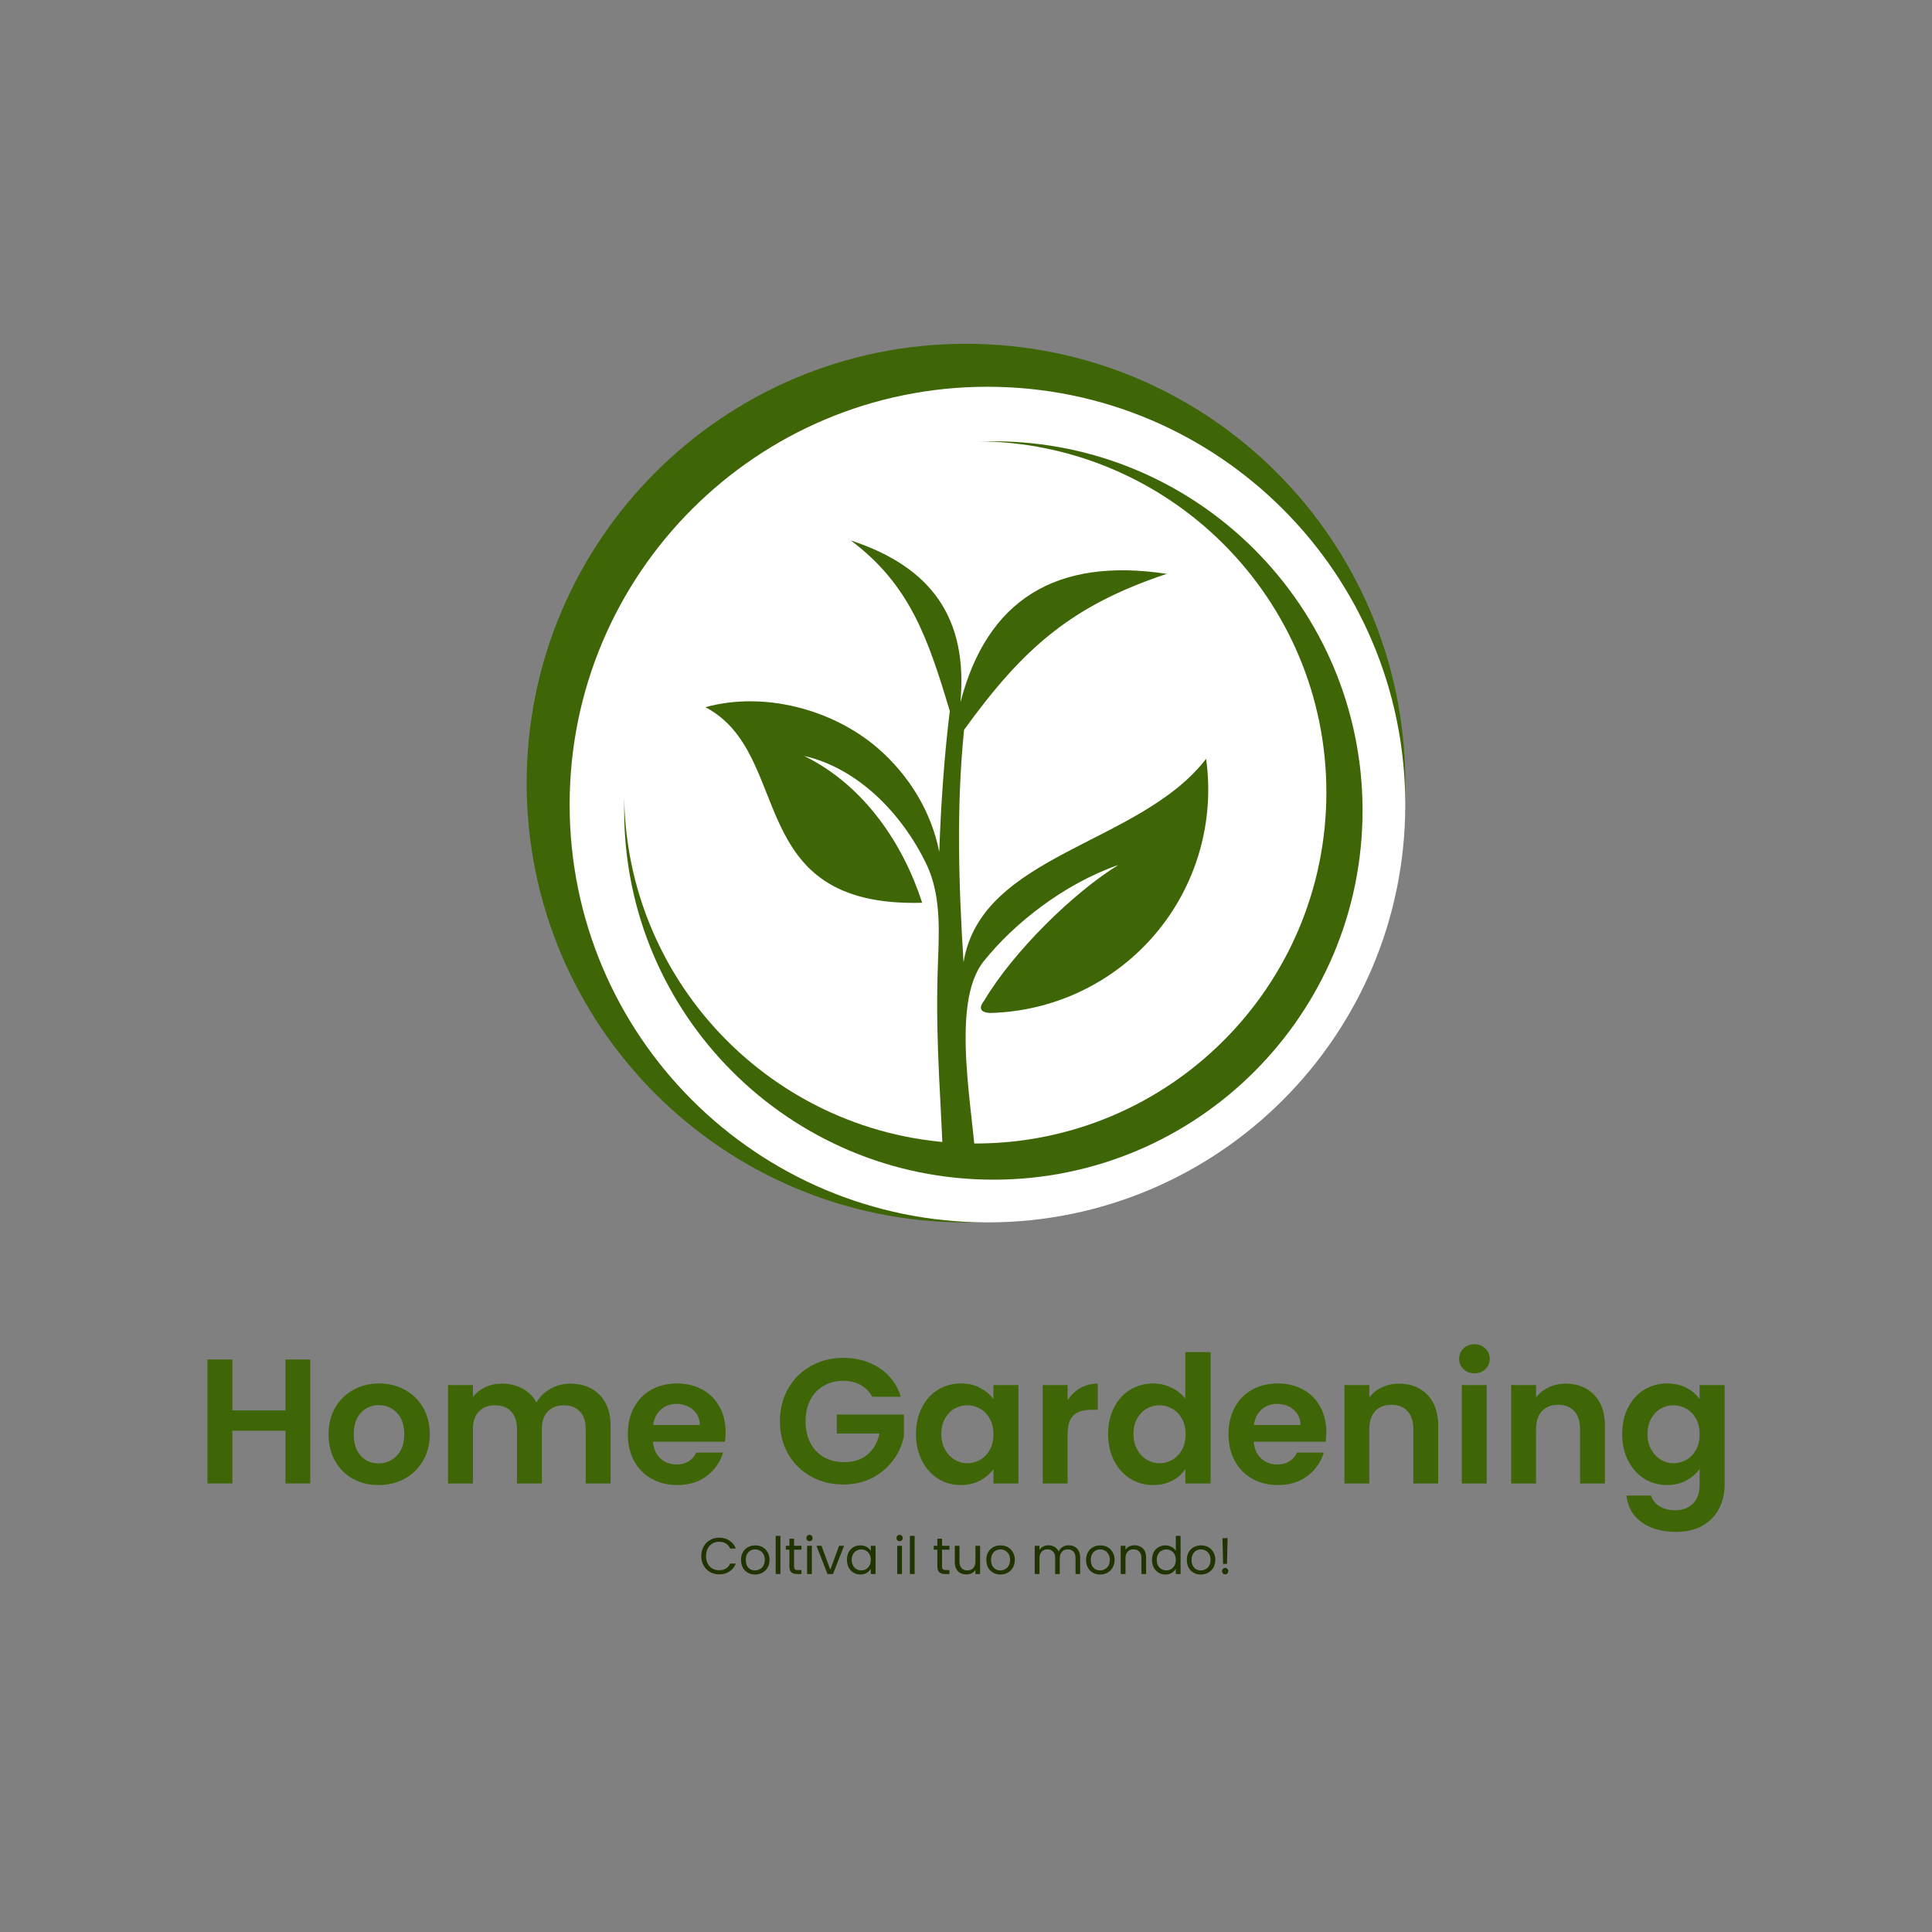 <svg xmlns="http://www.w3.org/2000/svg" xmlns:xlink="http://www.w3.org/1999/xlink" width="500" zoomAndPan="magnify" viewBox="0 0 375 375" height="500" preserveAspectRatio="xMidYMid meet" version="1.0"><rect x="0" y="0" width="375" height="375" fill="#808080" stroke="none"/><defs><g/><clipPath id="e0213761d6"><path d="M 102.223 66.727 L 272.77 66.727 L 272.77 237.273 L 102.223 237.273 Z M 102.223 66.727 " clip-rule="nonzero"/></clipPath><clipPath id="515191565c"><path d="M 187.496 237.273 C 234.594 237.273 272.77 199.098 272.77 152 C 272.77 104.906 234.594 66.727 187.496 66.727 C 140.402 66.727 102.223 104.906 102.223 152 C 102.223 199.098 140.402 237.273 187.496 237.273 Z M 187.496 237.273 " clip-rule="nonzero"/></clipPath><clipPath id="131f914798"><path d="M 110.566 75.07 L 272.762 75.07 L 272.762 237.266 L 110.566 237.266 Z M 110.566 75.07 " clip-rule="nonzero"/></clipPath><clipPath id="f6434b2c71"><path d="M 191.664 237.266 C 236.453 237.266 272.762 200.957 272.762 156.168 C 272.762 111.379 236.453 75.07 191.664 75.07 C 146.875 75.07 110.566 111.379 110.566 156.168 C 110.566 200.957 146.875 237.266 191.664 237.266 Z M 191.664 237.266 " clip-rule="nonzero"/></clipPath><clipPath id="02088055fe"><path d="M 121.152 85.656 L 264.469 85.656 L 264.469 228.973 L 121.152 228.973 Z M 121.152 85.656 " clip-rule="nonzero"/></clipPath><clipPath id="5d5f0d6836"><path d="M 192.812 228.973 C 232.387 228.973 264.469 196.891 264.469 157.316 C 264.469 117.738 232.387 85.656 192.812 85.656 C 153.234 85.656 121.152 117.738 121.152 157.316 C 121.152 196.891 153.234 228.973 192.812 228.973 Z M 192.812 228.973 " clip-rule="nonzero"/></clipPath><clipPath id="876ed17975"><path d="M 121.148 85.652 L 257.449 85.652 L 257.449 221.953 L 121.148 221.953 Z M 121.148 85.652 " clip-rule="nonzero"/></clipPath><clipPath id="82ca1ba038"><path d="M 189.301 221.953 C 226.938 221.953 257.449 191.441 257.449 153.805 C 257.449 116.164 226.938 85.652 189.301 85.652 C 151.66 85.652 121.148 116.164 121.148 153.805 C 121.148 191.441 151.66 221.953 189.301 221.953 Z M 189.301 221.953 " clip-rule="nonzero"/></clipPath><clipPath id="d148aea4ca"><path d="M 136.895 104.898 L 235 104.898 L 235 222.648 L 136.895 222.648 Z M 136.895 104.898 " clip-rule="nonzero"/></clipPath></defs><g clip-path="url(#e0213761d6)"><g clip-path="url(#515191565c)"><path fill="#3e6606" d="M 272.77 237.273 L 102.223 237.273 L 102.223 66.727 L 272.77 66.727 Z M 272.77 237.273 " fill-opacity="1" fill-rule="nonzero"/></g></g><g clip-path="url(#131f914798)"><g clip-path="url(#f6434b2c71)"><path fill="#ffffff" d="M 272.762 237.266 L 110.566 237.266 L 110.566 75.07 L 272.762 75.07 Z M 272.762 237.266 " fill-opacity="1" fill-rule="nonzero"/></g></g><g clip-path="url(#02088055fe)"><g clip-path="url(#5d5f0d6836)"><path fill="#3e6606" d="M 264.469 228.973 L 121.152 228.973 L 121.152 85.656 L 264.469 85.656 Z M 264.469 228.973 " fill-opacity="1" fill-rule="nonzero"/></g></g><g clip-path="url(#876ed17975)"><g clip-path="url(#82ca1ba038)"><path fill="#ffffff" d="M 257.449 221.953 L 121.148 221.953 L 121.148 85.652 L 257.449 85.652 Z M 257.449 221.953 " fill-opacity="1" fill-rule="nonzero"/></g></g><g clip-path="url(#d148aea4ca)"><path fill="#3e6606" d="M 191.047 194.188 C 189.895 195.676 190.262 196.488 192.117 196.617 C 204.484 196.332 216.145 190.789 224.172 181.375 C 232.199 171.961 235.809 159.543 234.109 147.281 C 221.219 164.016 190.469 165.688 187.02 186.789 C 186.078 171.727 185.605 156.668 187.125 141.66 C 198.707 125.656 208.039 117.527 226.473 111.383 C 204.93 108.113 191.57 116.453 186.418 136.324 C 187.883 120.168 181.004 110.102 165.133 104.898 C 176.664 113.523 180.145 124.012 184.352 138 C 183.254 147.07 182.625 156.223 182.312 165.348 C 180.77 157.582 176.48 150.469 170.285 145.137 C 161.449 137.578 148.141 134.156 136.922 137.266 C 154.285 146.418 144.008 176.172 178.992 175.23 C 175.332 163.855 167.75 152.43 156.09 146.73 C 166.441 149.086 174.992 157.793 179.75 167.598 C 183.02 174.289 182.156 182.082 181.973 189.453 C 181.633 203.547 182.68 213.586 183.148 227.68 L 189.527 227.602 C 189.164 216.488 184.195 195.023 190.941 186.578 C 196.773 179.285 206.445 171.598 217.086 167.883 C 208.434 173.191 196.746 184.617 191.047 194.188 " fill-opacity="1" fill-rule="evenodd"/></g><g fill="#3e6606" fill-opacity="1"><g transform="translate(37.894, 287.937)"><g><path d="M 22.328 -24.062 L 22.328 0 L 17.516 0 L 17.516 -10.234 L 7.203 -10.234 L 7.203 0 L 2.375 0 L 2.375 -24.062 L 7.203 -24.062 L 7.203 -14.172 L 17.516 -14.172 L 17.516 -24.062 Z M 22.328 -24.062 "/></g></g></g><g fill="#3e6606" fill-opacity="1"><g transform="translate(62.606, 287.937)"><g><path d="M 10.859 0.312 C 9.016 0.312 7.359 -0.094 5.891 -0.906 C 4.422 -1.727 3.266 -2.883 2.422 -4.375 C 1.586 -5.875 1.172 -7.598 1.172 -9.547 C 1.172 -11.504 1.598 -13.227 2.453 -14.719 C 3.316 -16.207 4.492 -17.359 5.984 -18.172 C 7.484 -18.992 9.156 -19.406 11 -19.406 C 12.832 -19.406 14.492 -18.992 15.984 -18.172 C 17.484 -17.359 18.66 -16.207 19.516 -14.719 C 20.379 -13.227 20.812 -11.504 20.812 -9.547 C 20.812 -7.598 20.367 -5.875 19.484 -4.375 C 18.609 -2.883 17.414 -1.727 15.906 -0.906 C 14.406 -0.094 12.723 0.312 10.859 0.312 Z M 10.859 -3.891 C 11.734 -3.891 12.555 -4.102 13.328 -4.531 C 14.098 -4.957 14.711 -5.594 15.172 -6.438 C 15.629 -7.289 15.859 -8.328 15.859 -9.547 C 15.859 -11.359 15.379 -12.754 14.422 -13.734 C 13.473 -14.711 12.305 -15.203 10.922 -15.203 C 9.547 -15.203 8.391 -14.711 7.453 -13.734 C 6.523 -12.754 6.062 -11.359 6.062 -9.547 C 6.062 -7.734 6.516 -6.336 7.422 -5.359 C 8.336 -4.379 9.484 -3.891 10.859 -3.891 Z M 10.859 -3.891 "/></g></g></g><g fill="#3e6606" fill-opacity="1"><g transform="translate(84.595, 287.937)"><g><path d="M 26.094 -19.375 C 28.438 -19.375 30.328 -18.656 31.766 -17.219 C 33.203 -15.781 33.922 -13.773 33.922 -11.203 L 33.922 0 L 29.094 0 L 29.094 -10.547 C 29.094 -12.035 28.711 -13.176 27.953 -13.969 C 27.191 -14.77 26.16 -15.172 24.859 -15.172 C 23.547 -15.172 22.504 -14.77 21.734 -13.969 C 20.961 -13.176 20.578 -12.035 20.578 -10.547 L 20.578 0 L 15.75 0 L 15.75 -10.547 C 15.75 -12.035 15.367 -13.176 14.609 -13.969 C 13.859 -14.77 12.828 -15.172 11.516 -15.172 C 10.18 -15.172 9.129 -14.77 8.359 -13.969 C 7.586 -13.176 7.203 -12.035 7.203 -10.547 L 7.203 0 L 2.375 0 L 2.375 -19.094 L 7.203 -19.094 L 7.203 -16.781 C 7.828 -17.594 8.625 -18.227 9.594 -18.688 C 10.57 -19.145 11.648 -19.375 12.828 -19.375 C 14.316 -19.375 15.645 -19.055 16.812 -18.422 C 17.988 -17.785 18.898 -16.883 19.547 -15.719 C 20.16 -16.82 21.062 -17.707 22.25 -18.375 C 23.438 -19.039 24.719 -19.375 26.094 -19.375 Z M 26.094 -19.375 "/></g></g></g><g fill="#3e6606" fill-opacity="1"><g transform="translate(120.715, 287.937)"><g><path d="M 20.125 -9.969 C 20.125 -9.27 20.078 -8.645 19.984 -8.094 L 6.031 -8.094 C 6.145 -6.719 6.625 -5.641 7.469 -4.859 C 8.32 -4.078 9.367 -3.688 10.609 -3.688 C 12.41 -3.688 13.688 -4.457 14.438 -6 L 19.641 -6 C 19.086 -4.156 18.031 -2.641 16.469 -1.453 C 14.906 -0.273 12.988 0.312 10.719 0.312 C 8.883 0.312 7.234 -0.094 5.766 -0.906 C 4.305 -1.727 3.172 -2.883 2.359 -4.375 C 1.547 -5.875 1.141 -7.598 1.141 -9.547 C 1.141 -11.523 1.539 -13.258 2.344 -14.75 C 3.145 -16.25 4.27 -17.398 5.719 -18.203 C 7.164 -19.004 8.832 -19.406 10.719 -19.406 C 12.531 -19.406 14.156 -19.016 15.594 -18.234 C 17.031 -17.453 18.145 -16.344 18.938 -14.906 C 19.727 -13.469 20.125 -11.82 20.125 -9.969 Z M 15.125 -11.344 C 15.102 -12.582 14.656 -13.57 13.781 -14.312 C 12.914 -15.062 11.848 -15.438 10.578 -15.438 C 9.391 -15.438 8.383 -15.07 7.562 -14.344 C 6.75 -13.625 6.25 -12.625 6.062 -11.344 Z M 15.125 -11.344 "/></g></g></g><g fill="#3e6606" fill-opacity="1"><g transform="translate(141.98, 287.937)"><g/></g></g><g fill="#3e6606" fill-opacity="1"><g transform="translate(150.183, 287.937)"><g><path d="M 19.125 -16.828 C 18.57 -17.836 17.812 -18.602 16.844 -19.125 C 15.883 -19.656 14.766 -19.922 13.484 -19.922 C 12.055 -19.922 10.789 -19.598 9.688 -18.953 C 8.582 -18.316 7.719 -17.398 7.094 -16.203 C 6.477 -15.004 6.172 -13.625 6.172 -12.062 C 6.172 -10.457 6.484 -9.055 7.109 -7.859 C 7.742 -6.66 8.625 -5.738 9.75 -5.094 C 10.875 -4.457 12.188 -4.141 13.688 -4.141 C 15.52 -4.141 17.02 -4.625 18.188 -5.594 C 19.363 -6.57 20.141 -7.938 20.516 -9.688 L 12.234 -9.688 L 12.234 -13.375 L 25.266 -13.375 L 25.266 -9.172 C 24.941 -7.492 24.25 -5.941 23.188 -4.516 C 22.133 -3.086 20.773 -1.941 19.109 -1.078 C 17.441 -0.223 15.578 0.203 13.516 0.203 C 11.191 0.203 9.094 -0.316 7.219 -1.359 C 5.344 -2.41 3.867 -3.863 2.797 -5.719 C 1.734 -7.582 1.203 -9.695 1.203 -12.062 C 1.203 -14.426 1.734 -16.547 2.797 -18.422 C 3.867 -20.297 5.344 -21.754 7.219 -22.797 C 9.094 -23.848 11.18 -24.375 13.484 -24.375 C 16.191 -24.375 18.547 -23.711 20.547 -22.391 C 22.547 -21.066 23.922 -19.211 24.672 -16.828 Z M 19.125 -16.828 "/></g></g></g><g fill="#3e6606" fill-opacity="1"><g transform="translate(176.653, 287.937)"><g><path d="M 1.141 -9.609 C 1.141 -11.547 1.523 -13.258 2.297 -14.75 C 3.066 -16.25 4.109 -17.398 5.422 -18.203 C 6.742 -19.004 8.223 -19.406 9.859 -19.406 C 11.285 -19.406 12.531 -19.117 13.594 -18.547 C 14.664 -17.973 15.523 -17.25 16.172 -16.375 L 16.172 -19.094 L 21.031 -19.094 L 21.031 0 L 16.172 0 L 16.172 -2.797 C 15.547 -1.898 14.688 -1.156 13.594 -0.562 C 12.5 0.02 11.242 0.312 9.828 0.312 C 8.211 0.312 6.742 -0.098 5.422 -0.922 C 4.109 -1.754 3.066 -2.922 2.297 -4.422 C 1.523 -5.93 1.141 -7.66 1.141 -9.609 Z M 16.172 -9.547 C 16.172 -10.723 15.938 -11.727 15.469 -12.562 C 15.008 -13.406 14.391 -14.051 13.609 -14.5 C 12.828 -14.945 11.988 -15.172 11.094 -15.172 C 10.195 -15.172 9.367 -14.953 8.609 -14.516 C 7.859 -14.078 7.242 -13.438 6.766 -12.594 C 6.297 -11.758 6.062 -10.766 6.062 -9.609 C 6.062 -8.461 6.297 -7.457 6.766 -6.594 C 7.242 -5.738 7.867 -5.078 8.641 -4.609 C 9.41 -4.148 10.227 -3.922 11.094 -3.922 C 11.988 -3.922 12.828 -4.145 13.609 -4.594 C 14.391 -5.051 15.008 -5.695 15.469 -6.531 C 15.938 -7.375 16.172 -8.379 16.172 -9.547 Z M 16.172 -9.547 "/></g></g></g><g fill="#3e6606" fill-opacity="1"><g transform="translate(200.021, 287.937)"><g><path d="M 7.203 -16.125 C 7.828 -17.133 8.641 -17.926 9.641 -18.5 C 10.641 -19.082 11.781 -19.375 13.062 -19.375 L 13.062 -14.297 L 11.781 -14.297 C 10.27 -14.297 9.129 -13.941 8.359 -13.234 C 7.586 -12.523 7.203 -11.285 7.203 -9.516 L 7.203 0 L 2.375 0 L 2.375 -19.094 L 7.203 -19.094 Z M 7.203 -16.125 "/></g></g></g><g fill="#3e6606" fill-opacity="1"><g transform="translate(213.945, 287.937)"><g><path d="M 1.141 -9.609 C 1.141 -11.547 1.523 -13.258 2.297 -14.75 C 3.066 -16.25 4.113 -17.398 5.438 -18.203 C 6.77 -19.004 8.254 -19.406 9.891 -19.406 C 11.129 -19.406 12.312 -19.133 13.438 -18.594 C 14.562 -18.051 15.457 -17.332 16.125 -16.438 L 16.125 -25.5 L 21.031 -25.5 L 21.031 0 L 16.125 0 L 16.125 -2.828 C 15.531 -1.879 14.691 -1.117 13.609 -0.547 C 12.535 0.023 11.285 0.312 9.859 0.312 C 8.242 0.312 6.77 -0.098 5.438 -0.922 C 4.113 -1.754 3.066 -2.922 2.297 -4.422 C 1.523 -5.93 1.141 -7.66 1.141 -9.609 Z M 16.172 -9.547 C 16.172 -10.723 15.938 -11.727 15.469 -12.562 C 15.008 -13.406 14.391 -14.051 13.609 -14.5 C 12.828 -14.945 11.988 -15.172 11.094 -15.172 C 10.195 -15.172 9.367 -14.953 8.609 -14.516 C 7.859 -14.078 7.242 -13.438 6.766 -12.594 C 6.297 -11.758 6.062 -10.766 6.062 -9.609 C 6.062 -8.461 6.297 -7.457 6.766 -6.594 C 7.242 -5.738 7.867 -5.078 8.641 -4.609 C 9.41 -4.148 10.227 -3.922 11.094 -3.922 C 11.988 -3.922 12.828 -4.145 13.609 -4.594 C 14.391 -5.051 15.008 -5.695 15.469 -6.531 C 15.938 -7.375 16.172 -8.379 16.172 -9.547 Z M 16.172 -9.547 "/></g></g></g><g fill="#3e6606" fill-opacity="1"><g transform="translate(237.312, 287.937)"><g><path d="M 20.125 -9.969 C 20.125 -9.27 20.078 -8.645 19.984 -8.094 L 6.031 -8.094 C 6.145 -6.719 6.625 -5.641 7.469 -4.859 C 8.32 -4.078 9.367 -3.688 10.609 -3.688 C 12.41 -3.688 13.688 -4.457 14.438 -6 L 19.641 -6 C 19.086 -4.156 18.031 -2.641 16.469 -1.453 C 14.906 -0.273 12.988 0.312 10.719 0.312 C 8.883 0.312 7.234 -0.094 5.766 -0.906 C 4.305 -1.727 3.172 -2.883 2.359 -4.375 C 1.547 -5.875 1.141 -7.598 1.141 -9.547 C 1.141 -11.523 1.539 -13.258 2.344 -14.75 C 3.145 -16.25 4.27 -17.398 5.719 -18.203 C 7.164 -19.004 8.832 -19.406 10.719 -19.406 C 12.531 -19.406 14.156 -19.016 15.594 -18.234 C 17.031 -17.453 18.145 -16.344 18.938 -14.906 C 19.727 -13.469 20.125 -11.82 20.125 -9.969 Z M 15.125 -11.344 C 15.102 -12.582 14.656 -13.57 13.781 -14.312 C 12.914 -15.062 11.848 -15.438 10.578 -15.438 C 9.391 -15.438 8.383 -15.07 7.562 -14.344 C 6.75 -13.625 6.25 -12.625 6.062 -11.344 Z M 15.125 -11.344 "/></g></g></g><g fill="#3e6606" fill-opacity="1"><g transform="translate(258.578, 287.937)"><g><path d="M 12.953 -19.375 C 15.234 -19.375 17.07 -18.656 18.469 -17.219 C 19.875 -15.781 20.578 -13.773 20.578 -11.203 L 20.578 0 L 15.75 0 L 15.75 -10.547 C 15.75 -12.066 15.367 -13.234 14.609 -14.047 C 13.859 -14.859 12.828 -15.266 11.516 -15.266 C 10.18 -15.266 9.129 -14.859 8.359 -14.047 C 7.586 -13.234 7.203 -12.066 7.203 -10.547 L 7.203 0 L 2.375 0 L 2.375 -19.094 L 7.203 -19.094 L 7.203 -16.719 C 7.848 -17.539 8.672 -18.188 9.672 -18.656 C 10.672 -19.133 11.766 -19.375 12.953 -19.375 Z M 12.953 -19.375 "/></g></g></g><g fill="#3e6606" fill-opacity="1"><g transform="translate(281.36, 287.937)"><g><path d="M 4.828 -21.375 C 3.973 -21.375 3.266 -21.641 2.703 -22.172 C 2.141 -22.711 1.859 -23.391 1.859 -24.203 C 1.859 -25.004 2.141 -25.672 2.703 -26.203 C 3.266 -26.742 3.973 -27.016 4.828 -27.016 C 5.672 -27.016 6.375 -26.742 6.938 -26.203 C 7.508 -25.672 7.797 -25.004 7.797 -24.203 C 7.797 -23.391 7.508 -22.711 6.938 -22.172 C 6.375 -21.641 5.672 -21.375 4.828 -21.375 Z M 7.203 -19.094 L 7.203 0 L 2.375 0 L 2.375 -19.094 Z M 7.203 -19.094 "/></g></g></g><g fill="#3e6606" fill-opacity="1"><g transform="translate(290.941, 287.937)"><g><path d="M 12.953 -19.375 C 15.234 -19.375 17.07 -18.656 18.469 -17.219 C 19.875 -15.781 20.578 -13.773 20.578 -11.203 L 20.578 0 L 15.75 0 L 15.75 -10.547 C 15.75 -12.066 15.367 -13.234 14.609 -14.047 C 13.859 -14.859 12.828 -15.266 11.516 -15.266 C 10.18 -15.266 9.129 -14.859 8.359 -14.047 C 7.586 -13.234 7.203 -12.066 7.203 -10.547 L 7.203 0 L 2.375 0 L 2.375 -19.094 L 7.203 -19.094 L 7.203 -16.719 C 7.848 -17.539 8.672 -18.188 9.672 -18.656 C 10.672 -19.133 11.766 -19.375 12.953 -19.375 Z M 12.953 -19.375 "/></g></g></g><g fill="#3e6606" fill-opacity="1"><g transform="translate(313.723, 287.937)"><g><path d="M 9.859 -19.406 C 11.285 -19.406 12.535 -19.125 13.609 -18.562 C 14.691 -18 15.547 -17.27 16.172 -16.375 L 16.172 -19.094 L 21.031 -19.094 L 21.031 0.141 C 21.031 1.91 20.672 3.488 19.953 4.875 C 19.242 6.27 18.176 7.375 16.75 8.188 C 15.32 9 13.598 9.406 11.578 9.406 C 8.867 9.406 6.645 8.773 4.906 7.516 C 3.176 6.254 2.195 4.531 1.969 2.344 L 6.75 2.344 C 7.008 3.219 7.555 3.91 8.391 4.422 C 9.234 4.941 10.25 5.203 11.438 5.203 C 12.844 5.203 13.984 4.781 14.859 3.938 C 15.734 3.102 16.172 1.836 16.172 0.141 L 16.172 -2.828 C 15.547 -1.93 14.688 -1.18 13.594 -0.578 C 12.5 0.016 11.254 0.312 9.859 0.312 C 8.242 0.312 6.77 -0.098 5.438 -0.922 C 4.113 -1.754 3.066 -2.922 2.297 -4.422 C 1.523 -5.93 1.141 -7.66 1.141 -9.609 C 1.141 -11.547 1.523 -13.258 2.297 -14.75 C 3.066 -16.25 4.109 -17.398 5.422 -18.203 C 6.742 -19.004 8.223 -19.406 9.859 -19.406 Z M 16.172 -9.547 C 16.172 -10.723 15.938 -11.727 15.469 -12.562 C 15.008 -13.406 14.391 -14.051 13.609 -14.5 C 12.828 -14.945 11.988 -15.172 11.094 -15.172 C 10.195 -15.172 9.367 -14.953 8.609 -14.516 C 7.859 -14.078 7.242 -13.438 6.766 -12.594 C 6.297 -11.758 6.062 -10.766 6.062 -9.609 C 6.062 -8.461 6.297 -7.457 6.766 -6.594 C 7.242 -5.738 7.867 -5.078 8.641 -4.609 C 9.41 -4.148 10.227 -3.922 11.094 -3.922 C 11.988 -3.922 12.828 -4.145 13.609 -4.594 C 14.391 -5.051 15.008 -5.695 15.469 -6.531 C 15.938 -7.375 16.172 -8.379 16.172 -9.547 Z M 16.172 -9.547 "/></g></g></g><g fill="#1f3400" fill-opacity="1"><g transform="translate(135.679, 305.519)"><g><path d="M 0.438 -3.484 C 0.438 -4.172 0.586 -4.785 0.891 -5.328 C 1.191 -5.867 1.609 -6.289 2.141 -6.594 C 2.672 -6.906 3.258 -7.062 3.906 -7.062 C 4.664 -7.062 5.328 -6.875 5.891 -6.5 C 6.461 -6.133 6.879 -5.617 7.141 -4.953 L 6.047 -4.953 C 5.859 -5.367 5.582 -5.691 5.219 -5.922 C 4.852 -6.148 4.414 -6.266 3.906 -6.266 C 3.426 -6.266 2.988 -6.148 2.594 -5.922 C 2.207 -5.691 1.906 -5.367 1.688 -4.953 C 1.469 -4.535 1.359 -4.047 1.359 -3.484 C 1.359 -2.93 1.469 -2.445 1.688 -2.031 C 1.906 -1.613 2.207 -1.289 2.594 -1.062 C 2.988 -0.844 3.426 -0.734 3.906 -0.734 C 4.414 -0.734 4.852 -0.844 5.219 -1.062 C 5.582 -1.289 5.859 -1.613 6.047 -2.031 L 7.141 -2.031 C 6.879 -1.363 6.461 -0.848 5.891 -0.484 C 5.328 -0.117 4.664 0.062 3.906 0.062 C 3.258 0.062 2.672 -0.086 2.141 -0.391 C 1.609 -0.691 1.191 -1.113 0.891 -1.656 C 0.586 -2.195 0.438 -2.805 0.438 -3.484 Z M 0.438 -3.484 "/></g></g></g><g fill="#1f3400" fill-opacity="1"><g transform="translate(143.396, 305.519)"><g><path d="M 3.156 0.094 C 2.645 0.094 2.18 -0.02 1.766 -0.25 C 1.348 -0.488 1.02 -0.82 0.781 -1.25 C 0.551 -1.688 0.438 -2.188 0.438 -2.75 C 0.438 -3.312 0.555 -3.805 0.797 -4.234 C 1.035 -4.66 1.363 -4.988 1.781 -5.219 C 2.207 -5.445 2.68 -5.562 3.203 -5.562 C 3.723 -5.562 4.191 -5.445 4.609 -5.219 C 5.023 -4.988 5.352 -4.66 5.594 -4.234 C 5.844 -3.805 5.969 -3.312 5.969 -2.75 C 5.969 -2.188 5.844 -1.688 5.594 -1.25 C 5.344 -0.82 5.004 -0.488 4.578 -0.25 C 4.148 -0.02 3.676 0.094 3.156 0.094 Z M 3.156 -0.703 C 3.488 -0.703 3.797 -0.781 4.078 -0.938 C 4.367 -1.094 4.602 -1.32 4.781 -1.625 C 4.957 -1.938 5.047 -2.312 5.047 -2.75 C 5.047 -3.188 4.957 -3.555 4.781 -3.859 C 4.602 -4.172 4.375 -4.398 4.094 -4.547 C 3.82 -4.703 3.52 -4.781 3.188 -4.781 C 2.852 -4.781 2.547 -4.703 2.266 -4.547 C 1.992 -4.398 1.773 -4.172 1.609 -3.859 C 1.441 -3.555 1.359 -3.188 1.359 -2.75 C 1.359 -2.301 1.438 -1.922 1.594 -1.609 C 1.758 -1.305 1.977 -1.078 2.25 -0.922 C 2.531 -0.773 2.832 -0.703 3.156 -0.703 Z M 3.156 -0.703 "/></g></g></g><g fill="#1f3400" fill-opacity="1"><g transform="translate(149.793, 305.519)"><g><path d="M 1.688 -7.406 L 1.688 0 L 0.766 0 L 0.766 -7.406 Z M 1.688 -7.406 "/></g></g></g><g fill="#1f3400" fill-opacity="1"><g transform="translate(152.253, 305.519)"><g><path d="M 1.875 -4.734 L 1.875 -1.5 C 1.875 -1.227 1.93 -1.035 2.047 -0.922 C 2.16 -0.816 2.359 -0.766 2.641 -0.766 L 3.312 -0.766 L 3.312 0 L 2.484 0 C 1.984 0 1.602 -0.113 1.344 -0.344 C 1.094 -0.582 0.969 -0.969 0.969 -1.5 L 0.969 -4.734 L 0.266 -4.734 L 0.266 -5.484 L 0.969 -5.484 L 0.969 -6.859 L 1.875 -6.859 L 1.875 -5.484 L 3.312 -5.484 L 3.312 -4.734 Z M 1.875 -4.734 "/></g></g></g><g fill="#1f3400" fill-opacity="1"><g transform="translate(155.891, 305.519)"><g><path d="M 1.234 -6.375 C 1.066 -6.375 0.922 -6.43 0.797 -6.547 C 0.68 -6.672 0.625 -6.816 0.625 -6.984 C 0.625 -7.16 0.68 -7.305 0.797 -7.422 C 0.922 -7.547 1.066 -7.609 1.234 -7.609 C 1.398 -7.609 1.539 -7.547 1.656 -7.422 C 1.781 -7.305 1.844 -7.16 1.844 -6.984 C 1.844 -6.816 1.781 -6.672 1.656 -6.547 C 1.539 -6.43 1.398 -6.375 1.234 -6.375 Z M 1.688 -5.484 L 1.688 0 L 0.766 0 L 0.766 -5.484 Z M 1.688 -5.484 "/></g></g></g><g fill="#1f3400" fill-opacity="1"><g transform="translate(158.35, 305.519)"><g><path d="M 2.812 -0.844 L 4.516 -5.484 L 5.484 -5.484 L 3.328 0 L 2.266 0 L 0.125 -5.484 L 1.094 -5.484 Z M 2.812 -0.844 "/></g></g></g><g fill="#1f3400" fill-opacity="1"><g transform="translate(163.958, 305.519)"><g><path d="M 0.438 -2.766 C 0.438 -3.316 0.547 -3.805 0.766 -4.234 C 0.992 -4.66 1.305 -4.988 1.703 -5.219 C 2.098 -5.445 2.539 -5.562 3.031 -5.562 C 3.508 -5.562 3.926 -5.457 4.281 -5.25 C 4.633 -5.051 4.895 -4.797 5.062 -4.484 L 5.062 -5.484 L 5.984 -5.484 L 5.984 0 L 5.062 0 L 5.062 -1.016 C 4.883 -0.703 4.617 -0.438 4.266 -0.219 C 3.91 -0.008 3.492 0.094 3.016 0.094 C 2.535 0.094 2.098 -0.023 1.703 -0.266 C 1.305 -0.504 0.992 -0.844 0.766 -1.281 C 0.547 -1.719 0.438 -2.211 0.438 -2.766 Z M 5.062 -2.75 C 5.062 -3.164 4.977 -3.523 4.812 -3.828 C 4.645 -4.141 4.422 -4.375 4.141 -4.531 C 3.859 -4.695 3.547 -4.781 3.203 -4.781 C 2.867 -4.781 2.562 -4.695 2.281 -4.531 C 2 -4.375 1.773 -4.141 1.609 -3.828 C 1.441 -3.523 1.359 -3.172 1.359 -2.766 C 1.359 -2.336 1.441 -1.969 1.609 -1.656 C 1.773 -1.352 2 -1.117 2.281 -0.953 C 2.562 -0.785 2.867 -0.703 3.203 -0.703 C 3.547 -0.703 3.859 -0.785 4.141 -0.953 C 4.422 -1.117 4.645 -1.352 4.812 -1.656 C 4.977 -1.969 5.062 -2.332 5.062 -2.75 Z M 5.062 -2.75 "/></g></g></g><g fill="#1f3400" fill-opacity="1"><g transform="translate(170.715, 305.519)"><g/></g></g><g fill="#1f3400" fill-opacity="1"><g transform="translate(173.384, 305.519)"><g><path d="M 1.234 -6.375 C 1.066 -6.375 0.922 -6.43 0.797 -6.547 C 0.68 -6.672 0.625 -6.816 0.625 -6.984 C 0.625 -7.16 0.68 -7.305 0.797 -7.422 C 0.922 -7.547 1.066 -7.609 1.234 -7.609 C 1.398 -7.609 1.539 -7.547 1.656 -7.422 C 1.781 -7.305 1.844 -7.16 1.844 -6.984 C 1.844 -6.816 1.781 -6.672 1.656 -6.547 C 1.539 -6.43 1.398 -6.375 1.234 -6.375 Z M 1.688 -5.484 L 1.688 0 L 0.766 0 L 0.766 -5.484 Z M 1.688 -5.484 "/></g></g></g><g fill="#1f3400" fill-opacity="1"><g transform="translate(175.843, 305.519)"><g><path d="M 1.688 -7.406 L 1.688 0 L 0.766 0 L 0.766 -7.406 Z M 1.688 -7.406 "/></g></g></g><g fill="#1f3400" fill-opacity="1"><g transform="translate(178.302, 305.519)"><g/></g></g><g fill="#1f3400" fill-opacity="1"><g transform="translate(180.971, 305.519)"><g><path d="M 1.875 -4.734 L 1.875 -1.5 C 1.875 -1.227 1.93 -1.035 2.047 -0.922 C 2.16 -0.816 2.359 -0.766 2.641 -0.766 L 3.312 -0.766 L 3.312 0 L 2.484 0 C 1.984 0 1.602 -0.113 1.344 -0.344 C 1.094 -0.582 0.969 -0.969 0.969 -1.5 L 0.969 -4.734 L 0.266 -4.734 L 0.266 -5.484 L 0.969 -5.484 L 0.969 -6.859 L 1.875 -6.859 L 1.875 -5.484 L 3.312 -5.484 L 3.312 -4.734 Z M 1.875 -4.734 "/></g></g></g><g fill="#1f3400" fill-opacity="1"><g transform="translate(184.61, 305.519)"><g><path d="M 5.625 -5.484 L 5.625 0 L 4.719 0 L 4.719 -0.812 C 4.539 -0.531 4.297 -0.312 3.984 -0.156 C 3.68 0 3.344 0.078 2.969 0.078 C 2.539 0.078 2.156 -0.008 1.812 -0.188 C 1.477 -0.363 1.211 -0.629 1.016 -0.984 C 0.816 -1.336 0.719 -1.766 0.719 -2.266 L 0.719 -5.484 L 1.625 -5.484 L 1.625 -2.391 C 1.625 -1.848 1.758 -1.43 2.031 -1.141 C 2.301 -0.848 2.676 -0.703 3.156 -0.703 C 3.633 -0.703 4.016 -0.852 4.297 -1.156 C 4.578 -1.457 4.719 -1.895 4.719 -2.469 L 4.719 -5.484 Z M 5.625 -5.484 "/></g></g></g><g fill="#1f3400" fill-opacity="1"><g transform="translate(191.007, 305.519)"><g><path d="M 3.156 0.094 C 2.645 0.094 2.18 -0.02 1.766 -0.25 C 1.348 -0.488 1.02 -0.82 0.781 -1.25 C 0.551 -1.688 0.438 -2.188 0.438 -2.75 C 0.438 -3.312 0.555 -3.805 0.797 -4.234 C 1.035 -4.66 1.363 -4.988 1.781 -5.219 C 2.207 -5.445 2.68 -5.562 3.203 -5.562 C 3.723 -5.562 4.191 -5.445 4.609 -5.219 C 5.023 -4.988 5.352 -4.66 5.594 -4.234 C 5.844 -3.805 5.969 -3.312 5.969 -2.75 C 5.969 -2.188 5.844 -1.688 5.594 -1.25 C 5.344 -0.82 5.004 -0.488 4.578 -0.25 C 4.148 -0.02 3.676 0.094 3.156 0.094 Z M 3.156 -0.703 C 3.488 -0.703 3.797 -0.781 4.078 -0.938 C 4.367 -1.094 4.602 -1.32 4.781 -1.625 C 4.957 -1.938 5.047 -2.312 5.047 -2.75 C 5.047 -3.188 4.957 -3.555 4.781 -3.859 C 4.602 -4.172 4.375 -4.398 4.094 -4.547 C 3.82 -4.703 3.52 -4.781 3.188 -4.781 C 2.852 -4.781 2.547 -4.703 2.266 -4.547 C 1.992 -4.398 1.773 -4.172 1.609 -3.859 C 1.441 -3.555 1.359 -3.188 1.359 -2.75 C 1.359 -2.301 1.438 -1.922 1.594 -1.609 C 1.758 -1.305 1.977 -1.078 2.25 -0.922 C 2.531 -0.773 2.832 -0.703 3.156 -0.703 Z M 3.156 -0.703 "/></g></g></g><g fill="#1f3400" fill-opacity="1"><g transform="translate(197.405, 305.519)"><g/></g></g><g fill="#1f3400" fill-opacity="1"><g transform="translate(200.074, 305.519)"><g><path d="M 7.359 -5.578 C 7.785 -5.578 8.164 -5.488 8.5 -5.312 C 8.832 -5.133 9.094 -4.867 9.281 -4.516 C 9.477 -4.16 9.578 -3.734 9.578 -3.234 L 9.578 0 L 8.688 0 L 8.688 -3.094 C 8.688 -3.645 8.551 -4.066 8.281 -4.359 C 8.008 -4.648 7.645 -4.797 7.188 -4.797 C 6.707 -4.797 6.328 -4.641 6.047 -4.328 C 5.766 -4.023 5.625 -3.586 5.625 -3.016 L 5.625 0 L 4.734 0 L 4.734 -3.094 C 4.734 -3.645 4.598 -4.066 4.328 -4.359 C 4.055 -4.648 3.691 -4.797 3.234 -4.797 C 2.754 -4.797 2.375 -4.641 2.094 -4.328 C 1.82 -4.023 1.688 -3.586 1.688 -3.016 L 1.688 0 L 0.766 0 L 0.766 -5.484 L 1.688 -5.484 L 1.688 -4.688 C 1.863 -4.977 2.102 -5.195 2.406 -5.344 C 2.707 -5.5 3.039 -5.578 3.406 -5.578 C 3.863 -5.578 4.27 -5.473 4.625 -5.266 C 4.977 -5.055 5.242 -4.754 5.422 -4.359 C 5.578 -4.742 5.828 -5.039 6.172 -5.25 C 6.523 -5.469 6.922 -5.578 7.359 -5.578 Z M 7.359 -5.578 "/></g></g></g><g fill="#1f3400" fill-opacity="1"><g transform="translate(210.37, 305.519)"><g><path d="M 3.156 0.094 C 2.645 0.094 2.18 -0.02 1.766 -0.25 C 1.348 -0.488 1.02 -0.82 0.781 -1.25 C 0.551 -1.688 0.438 -2.188 0.438 -2.75 C 0.438 -3.312 0.555 -3.805 0.797 -4.234 C 1.035 -4.66 1.363 -4.988 1.781 -5.219 C 2.207 -5.445 2.68 -5.562 3.203 -5.562 C 3.723 -5.562 4.191 -5.445 4.609 -5.219 C 5.023 -4.988 5.352 -4.66 5.594 -4.234 C 5.844 -3.805 5.969 -3.312 5.969 -2.75 C 5.969 -2.188 5.844 -1.688 5.594 -1.25 C 5.344 -0.82 5.004 -0.488 4.578 -0.25 C 4.148 -0.02 3.676 0.094 3.156 0.094 Z M 3.156 -0.703 C 3.488 -0.703 3.797 -0.781 4.078 -0.938 C 4.367 -1.094 4.602 -1.32 4.781 -1.625 C 4.957 -1.938 5.047 -2.312 5.047 -2.75 C 5.047 -3.188 4.957 -3.555 4.781 -3.859 C 4.602 -4.172 4.375 -4.398 4.094 -4.547 C 3.82 -4.703 3.52 -4.781 3.188 -4.781 C 2.852 -4.781 2.547 -4.703 2.266 -4.547 C 1.992 -4.398 1.773 -4.172 1.609 -3.859 C 1.441 -3.555 1.359 -3.188 1.359 -2.75 C 1.359 -2.301 1.438 -1.922 1.594 -1.609 C 1.758 -1.305 1.977 -1.078 2.25 -0.922 C 2.531 -0.773 2.832 -0.703 3.156 -0.703 Z M 3.156 -0.703 "/></g></g></g><g fill="#1f3400" fill-opacity="1"><g transform="translate(216.767, 305.519)"><g><path d="M 3.438 -5.578 C 4.102 -5.578 4.645 -5.375 5.062 -4.969 C 5.477 -4.57 5.688 -3.992 5.688 -3.234 L 5.688 0 L 4.781 0 L 4.781 -3.094 C 4.781 -3.645 4.641 -4.066 4.359 -4.359 C 4.086 -4.648 3.719 -4.797 3.25 -4.797 C 2.77 -4.797 2.391 -4.645 2.109 -4.344 C 1.828 -4.039 1.688 -3.602 1.688 -3.031 L 1.688 0 L 0.766 0 L 0.766 -5.484 L 1.688 -5.484 L 1.688 -4.703 C 1.863 -4.984 2.102 -5.195 2.406 -5.344 C 2.719 -5.5 3.062 -5.578 3.438 -5.578 Z M 3.438 -5.578 "/></g></g></g><g fill="#1f3400" fill-opacity="1"><g transform="translate(223.165, 305.519)"><g><path d="M 0.438 -2.766 C 0.438 -3.316 0.547 -3.805 0.766 -4.234 C 0.992 -4.66 1.305 -4.988 1.703 -5.219 C 2.098 -5.445 2.547 -5.562 3.047 -5.562 C 3.473 -5.562 3.867 -5.461 4.234 -5.266 C 4.598 -5.078 4.875 -4.82 5.062 -4.5 L 5.062 -7.406 L 5.984 -7.406 L 5.984 0 L 5.062 0 L 5.062 -1.031 C 4.883 -0.707 4.617 -0.438 4.266 -0.219 C 3.91 -0.008 3.5 0.094 3.031 0.094 C 2.539 0.094 2.098 -0.023 1.703 -0.266 C 1.305 -0.504 0.992 -0.844 0.766 -1.281 C 0.547 -1.719 0.438 -2.211 0.438 -2.766 Z M 5.062 -2.75 C 5.062 -3.164 4.977 -3.523 4.812 -3.828 C 4.645 -4.141 4.422 -4.375 4.141 -4.531 C 3.859 -4.695 3.547 -4.781 3.203 -4.781 C 2.867 -4.781 2.562 -4.695 2.281 -4.531 C 2 -4.375 1.773 -4.141 1.609 -3.828 C 1.441 -3.523 1.359 -3.172 1.359 -2.766 C 1.359 -2.336 1.441 -1.969 1.609 -1.656 C 1.773 -1.352 2 -1.117 2.281 -0.953 C 2.562 -0.785 2.867 -0.703 3.203 -0.703 C 3.547 -0.703 3.859 -0.785 4.141 -0.953 C 4.422 -1.117 4.645 -1.352 4.812 -1.656 C 4.977 -1.969 5.062 -2.332 5.062 -2.75 Z M 5.062 -2.75 "/></g></g></g><g fill="#1f3400" fill-opacity="1"><g transform="translate(229.922, 305.519)"><g><path d="M 3.156 0.094 C 2.645 0.094 2.18 -0.02 1.766 -0.25 C 1.348 -0.488 1.02 -0.82 0.781 -1.25 C 0.551 -1.688 0.438 -2.188 0.438 -2.75 C 0.438 -3.312 0.555 -3.805 0.797 -4.234 C 1.035 -4.66 1.363 -4.988 1.781 -5.219 C 2.207 -5.445 2.68 -5.562 3.203 -5.562 C 3.723 -5.562 4.191 -5.445 4.609 -5.219 C 5.023 -4.988 5.352 -4.66 5.594 -4.234 C 5.844 -3.805 5.969 -3.312 5.969 -2.75 C 5.969 -2.188 5.844 -1.688 5.594 -1.25 C 5.344 -0.82 5.004 -0.488 4.578 -0.25 C 4.148 -0.02 3.676 0.094 3.156 0.094 Z M 3.156 -0.703 C 3.488 -0.703 3.797 -0.781 4.078 -0.938 C 4.367 -1.094 4.602 -1.32 4.781 -1.625 C 4.957 -1.938 5.047 -2.312 5.047 -2.75 C 5.047 -3.188 4.957 -3.555 4.781 -3.859 C 4.602 -4.172 4.375 -4.398 4.094 -4.547 C 3.82 -4.703 3.52 -4.781 3.188 -4.781 C 2.852 -4.781 2.547 -4.703 2.266 -4.547 C 1.992 -4.398 1.773 -4.172 1.609 -3.859 C 1.441 -3.555 1.359 -3.188 1.359 -2.75 C 1.359 -2.301 1.438 -1.922 1.594 -1.609 C 1.758 -1.305 1.977 -1.078 2.25 -0.922 C 2.531 -0.773 2.832 -0.703 3.156 -0.703 Z M 3.156 -0.703 "/></g></g></g><g fill="#1f3400" fill-opacity="1"><g transform="translate(236.319, 305.519)"><g><path d="M 1.953 -6.969 L 1.844 -1.969 L 1.078 -1.969 L 0.969 -6.969 Z M 1.5 0.062 C 1.32 0.062 1.172 0.004 1.047 -0.109 C 0.93 -0.234 0.875 -0.383 0.875 -0.562 C 0.875 -0.727 0.93 -0.875 1.047 -1 C 1.172 -1.125 1.32 -1.188 1.5 -1.188 C 1.664 -1.188 1.805 -1.125 1.922 -1 C 2.035 -0.875 2.094 -0.727 2.094 -0.562 C 2.094 -0.383 2.035 -0.234 1.922 -0.109 C 1.805 0.004 1.664 0.062 1.5 0.062 Z M 1.5 0.062 "/></g></g></g></svg>